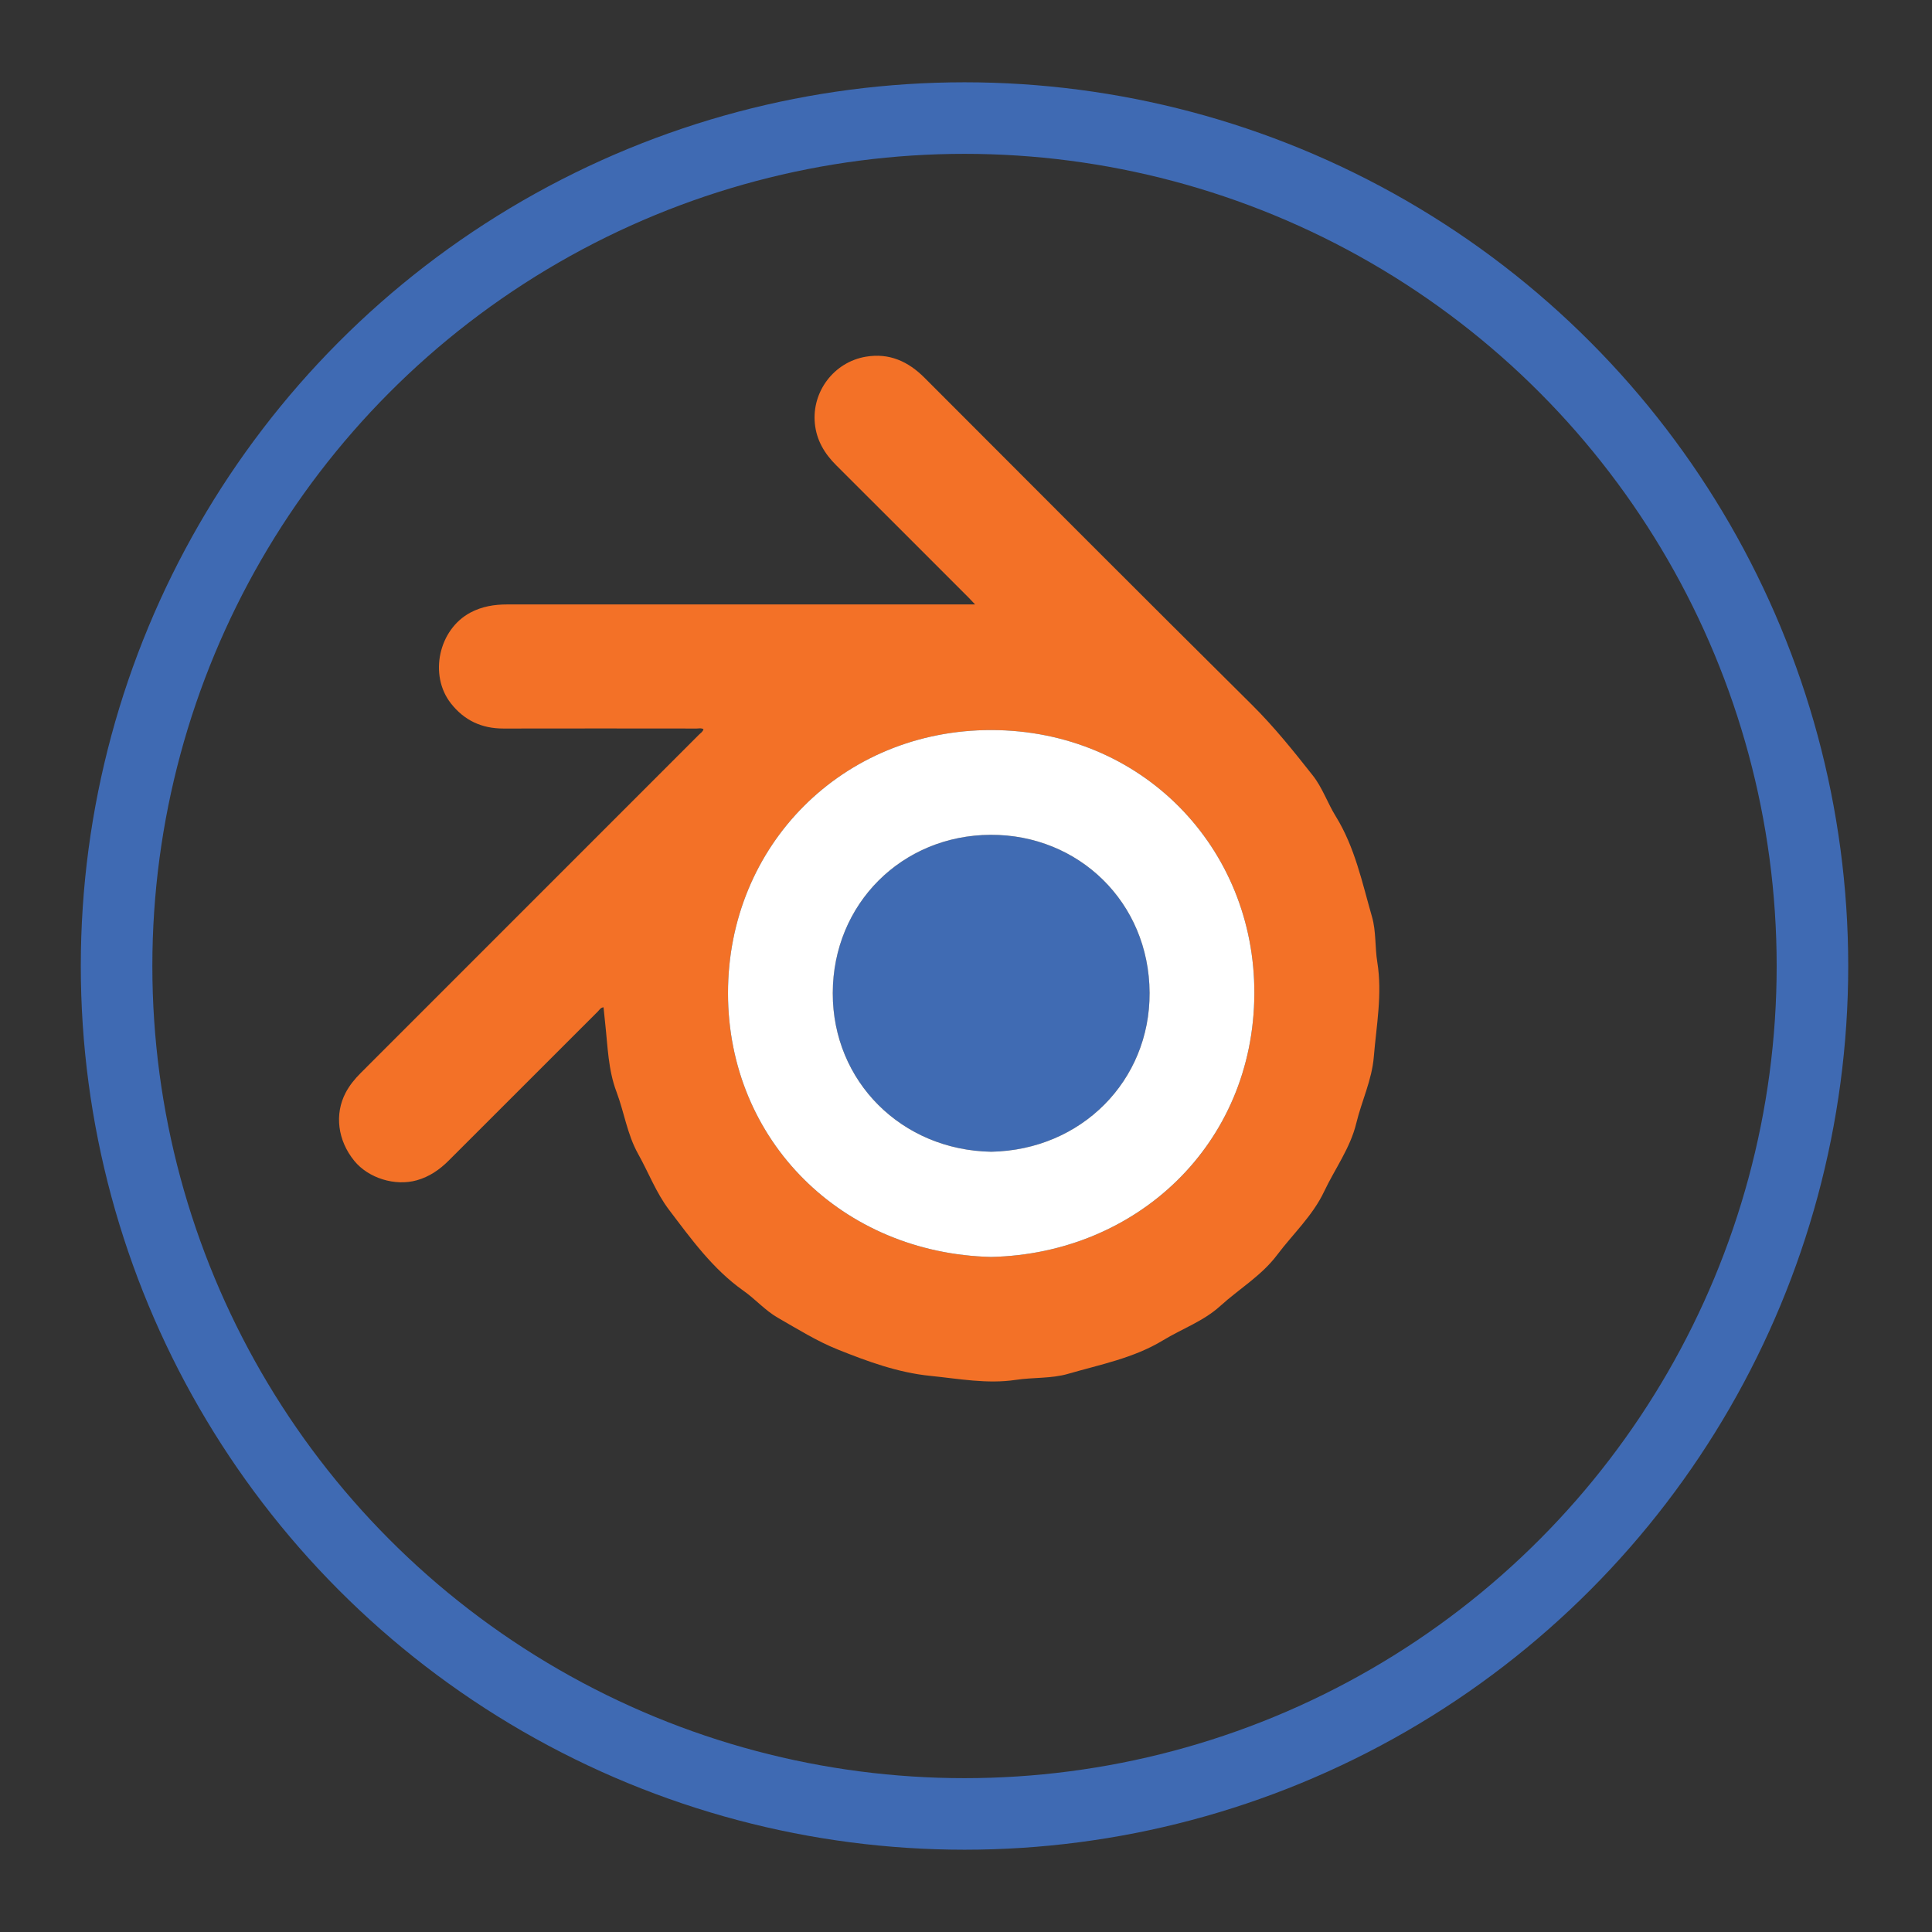 <?xml version="1.0" encoding="utf-8"?>
<!-- Generator: Adobe Illustrator 16.0.0, SVG Export Plug-In . SVG Version: 6.00 Build 0)  -->
<!DOCTYPE svg PUBLIC "-//W3C//DTD SVG 1.1//EN" "http://www.w3.org/Graphics/SVG/1.1/DTD/svg11.dtd">
<svg version="1.1" id="Layer_1" xmlns="http://www.w3.org/2000/svg" xmlns:xlink="http://www.w3.org/1999/xlink" x="0px" y="0px"
	 width="324px" height="324px" viewBox="0 0 324 324" enable-background="new 0 0 324 324" xml:space="preserve">
<rect x="0" y="0" width="324" height="324" fill="#333333" stroke="none"/>
<g id="Layer_2">
	<path fill="#406BB3" d="M166.244,193.152c-15.038-0.266-26.615-11.782-26.59-26.61c0.025-14.956,11.6-26.485,26.489-26.541
		c14.729-0.055,26.573,11.301,26.646,26.498C192.859,181.214,181.391,192.852,166.244,193.152z"/>
	<circle fill="none" stroke="#3F6AB3" stroke-width="12" stroke-miterlimit="10" cx="161.75" cy="162" r="142.2"/>
</g>
<g id="Layer_1_1_">
	<path fill="#F37127" d="M163.525,101.364c-0.479-0.505-0.756-0.811-1.046-1.102c-7.412-7.415-14.819-14.835-22.245-22.237
		c-1.966-1.959-3.31-4.199-3.583-7.018c-0.515-5.301,3.172-10.276,8.547-11.186c3.931-0.665,7.105,0.786,9.85,3.535
		c18.272,18.295,36.519,36.617,54.882,54.82c3.74,3.708,7.004,7.785,10.238,11.886c1.598,2.026,2.463,4.61,3.838,6.832
		c3.223,5.208,4.436,11.141,6.09,16.891c0.693,2.408,0.473,5.066,0.881,7.574c0.863,5.336-0.147,10.579-0.584,15.855
		c-0.317,3.892-2.033,7.407-2.938,11.14c-1.016,4.197-3.592,7.652-5.4,11.475c-1.928,4.07-5.229,7.102-7.879,10.626
		c-2.615,3.479-6.369,5.685-9.529,8.555c-2.819,2.563-6.42,3.826-9.612,5.765c-4.921,2.99-10.529,4.058-15.933,5.625
		c-2.771,0.806-5.834,0.567-8.731,1.004c-4.847,0.729-9.593-0.193-14.363-0.67c-5.424-0.543-10.533-2.422-15.53-4.426
		c-3.491-1.399-6.739-3.432-10.023-5.313c-2.122-1.215-3.759-3.11-5.751-4.516c-5.161-3.64-8.799-8.709-12.526-13.621
		c-2.133-2.813-3.431-6.25-5.174-9.365c-1.82-3.254-2.317-6.952-3.613-10.379c-1.402-3.703-1.468-7.609-1.896-11.465
		c-0.101-0.899-0.186-1.801-0.281-2.725c-0.507,0.057-0.689,0.441-0.947,0.699c-8.347,8.334-16.685,16.675-25.026,25.016
		c-1.521,1.521-3.235,2.705-5.349,3.299c-3.63,1.018-8.094-0.342-10.479-3.265c-2.788-3.417-3.33-7.815-1.458-11.399
		c0.667-1.275,1.559-2.354,2.563-3.357c18.91-18.912,37.82-37.82,56.725-56.734c0.264-0.264,0.623-0.464,0.734-0.891
		c-0.363-0.243-0.759-0.117-1.127-0.117c-10.802-0.008-21.606-0.023-32.409,0.001c-3.648,0.009-6.579-1.351-8.833-4.23
		c-3.711-4.741-2.036-12.402,3.293-15.221c1.945-1.029,3.99-1.358,6.133-1.359c25.683-0.001,51.365,0,77.046,0
		C162.465,101.364,162.852,101.364,163.525,101.364z M166.193,210.792c24.488-0.532,44.061-18.956,44.164-44.157
		c0.096-24.525-18.902-44.171-44.109-44.201c-24.891-0.029-44.175,19.282-44.161,44.136
		C122.103,191.33,141.257,210.184,166.193,210.792z"/>
	<path fill="#FFFFFF" d="M166.193,210.792c-24.937-0.608-44.091-19.462-44.106-44.222c-0.015-24.854,19.27-44.167,44.161-44.137
		c25.207,0.03,44.205,19.676,44.109,44.201C210.254,191.836,190.682,210.26,166.193,210.792z M166.244,193.152
		c15.146-0.301,26.615-11.938,26.545-26.653c-0.072-15.196-11.916-26.553-26.646-26.498c-14.888,0.055-26.462,11.584-26.488,26.541
		C139.629,181.37,151.207,192.889,166.244,193.152z"/>
</g>
</svg>
